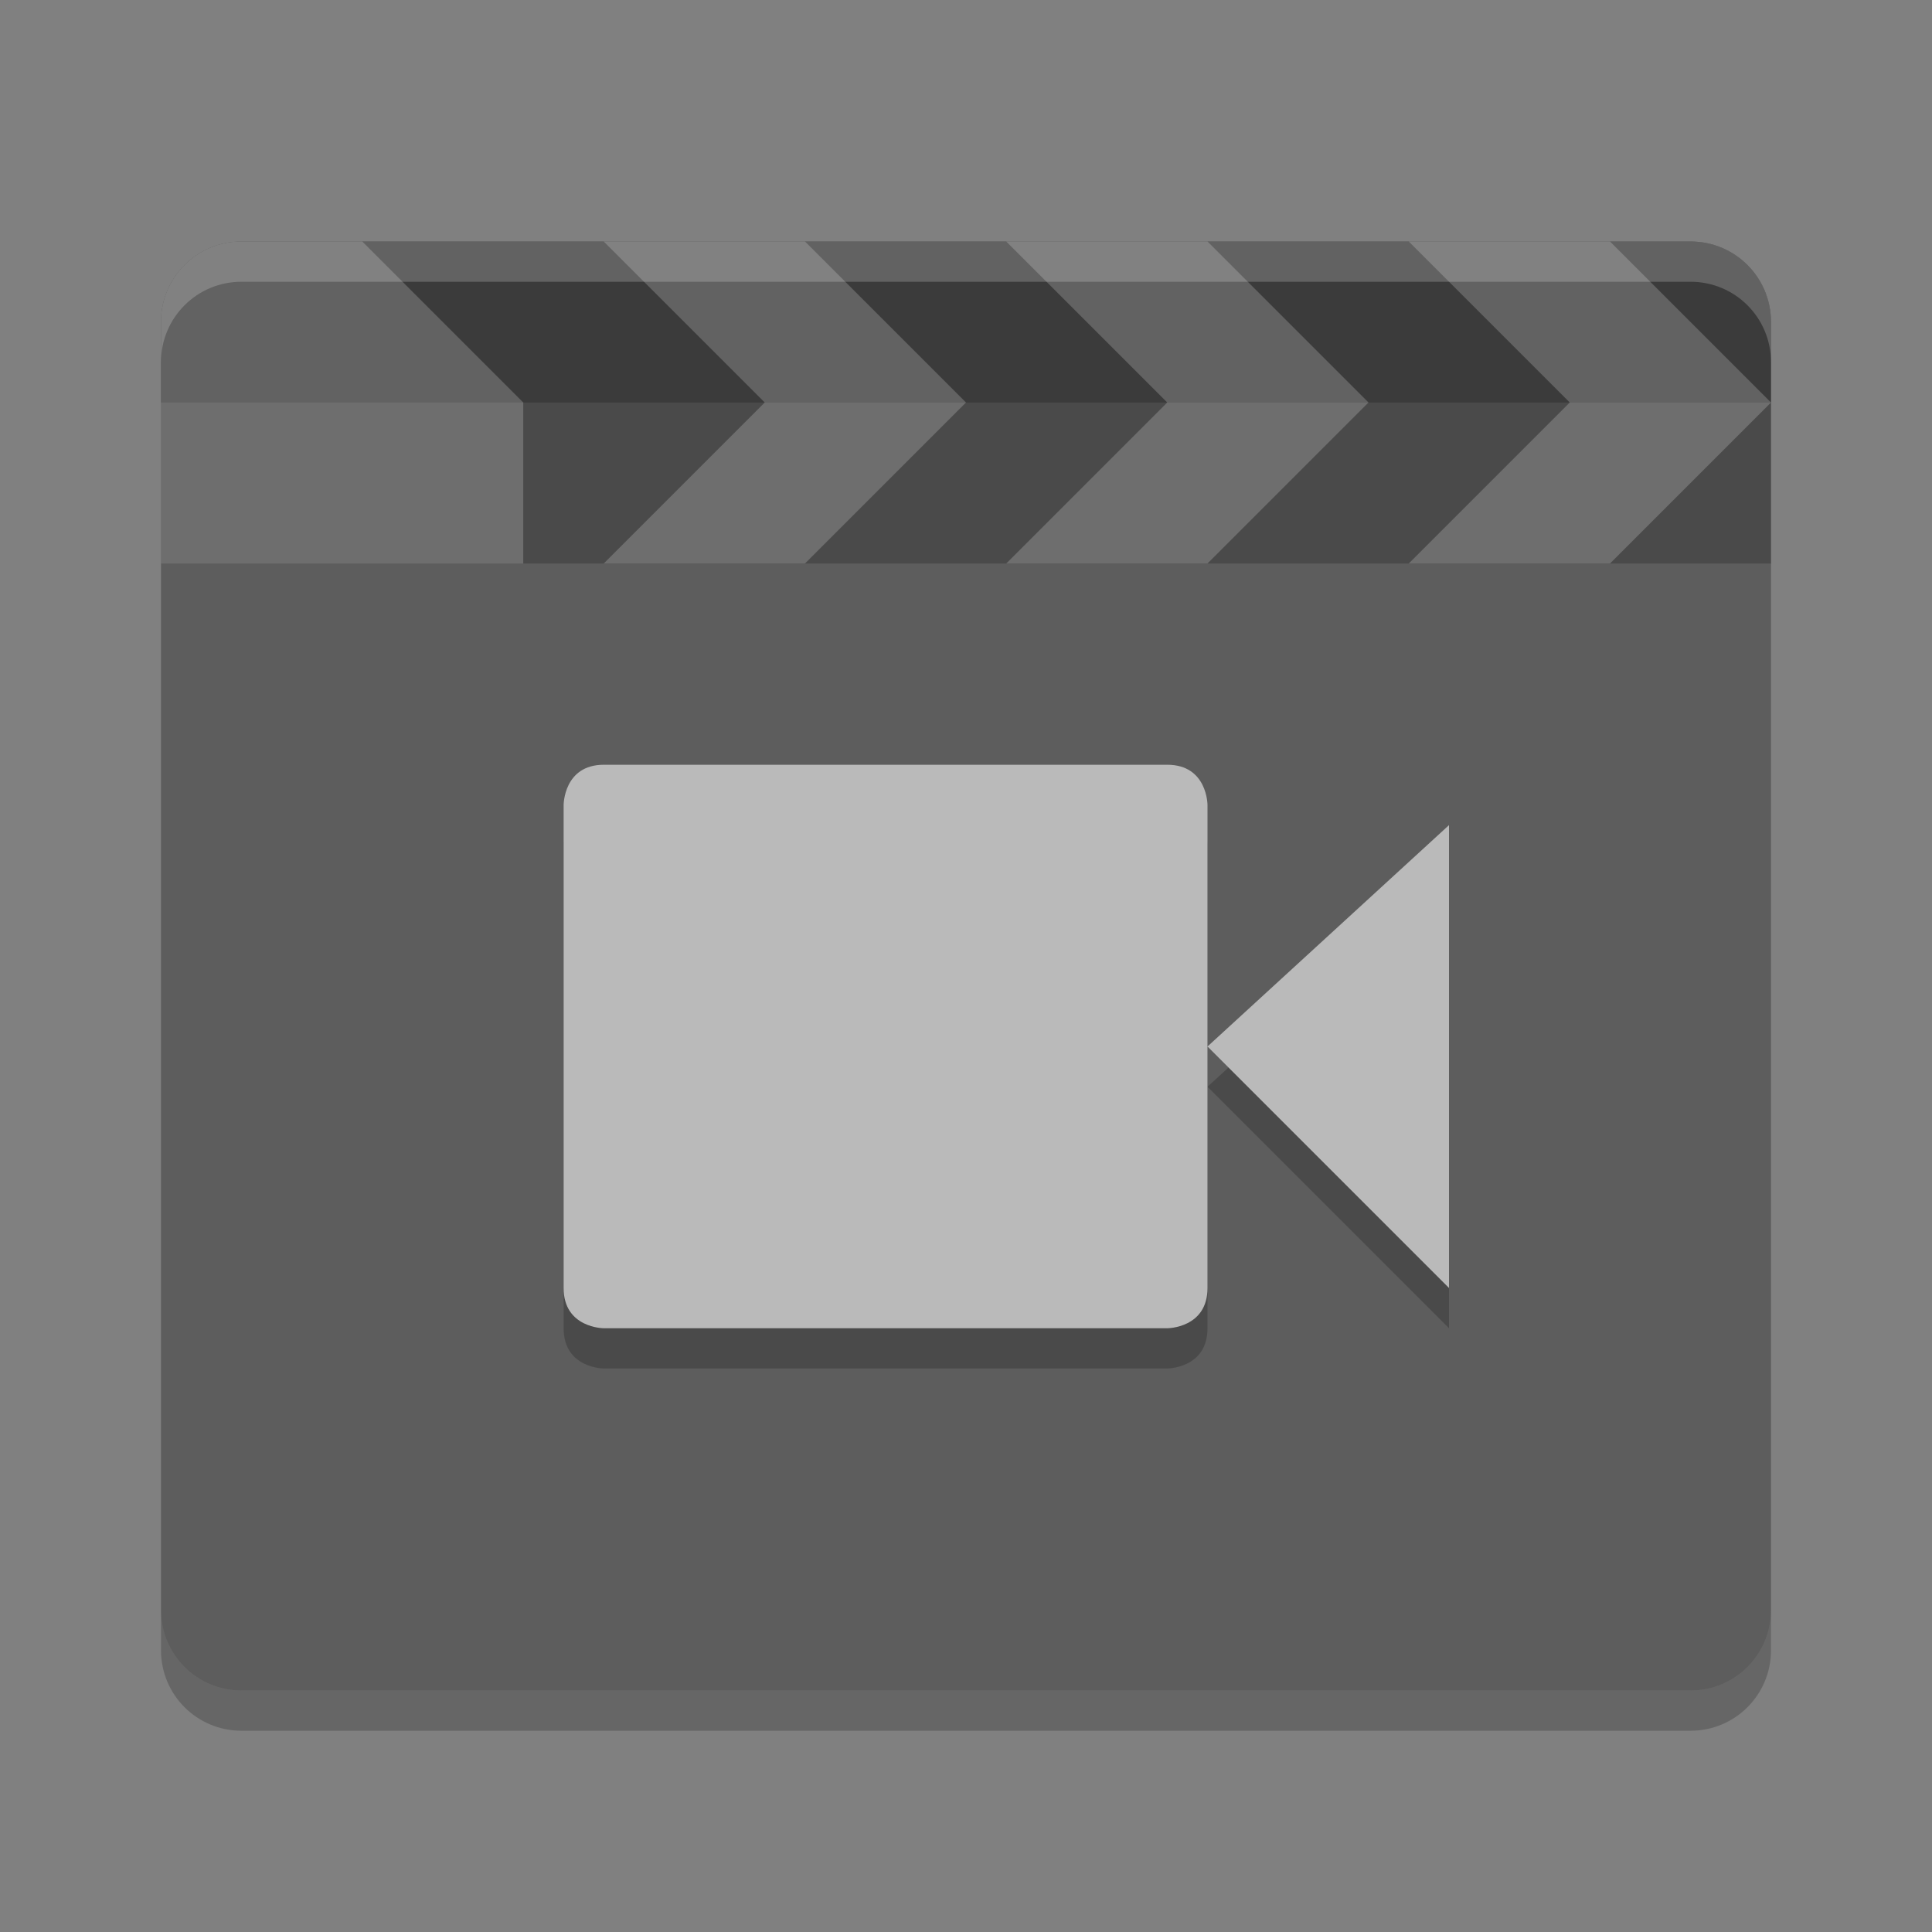 <?xml version="1.0" encoding="UTF-8" standalone="no"?>
<svg id="svg2817" xmlns:rdf="http://www.w3.org/1999/02/22-rdf-syntax-ns#" xmlns="http://www.w3.org/2000/svg" height="48" width="48" version="1.0" xmlns:cc="http://creativecommons.org/ns#" xmlns:dc="http://purl.org/dc/elements/1.1/">
    <rect width="100%" height="100%" fill="#808080" stroke="none"/>
    <defs id="defs225">
        <clipPath id="clipPath-242030370">
            <g id="g4558" transform="translate(0 -1004.4)">
                <path id="path4560" transform="matrix(15.333 0 0 11.5 415 878.86)" fill="#1890d0" d="m-24 13c0 1.105-0.672 2-1.5 2s-1.5-0.895-1.5-2 0.672-2 1.5-2 1.5 0.895 1.5 2z"/>
            </g>
        </clipPath>
    </defs>
    <g id="g4577" transform="translate(-66.604 -12.062)">
        <g id="g4579" clip-path="url(#clipPath-242030370)">
            <g id="g4581" transform="translate(1,1)">
                <g id="g4583" opacity=".1">
<!--color: #5d5d5d-->
                </g>
            </g>
        </g>
    </g>
    <path id="rect4203" fill="#5d5d5d" d="m44 40v-32c0-1.108-0.892-2-2-2h-36c-1.108 0-2 0.892-2 2v32c0 1.108 0.892 2 2 2h36c1.108 0 2-0.892 2-2z"/>
    <g id="g4693" transform="translate(-144,-236)">
        <path id="path4385" opacity=".2" d="m150 242c-1.108 0-2 0.892-2 2v6h40v-6c0-1.108-0.892-2-2-2z"/>
        <path id="path4391" opacity=".2" d="m150 242c-1.108 0-2 0.892-2 2v2h40v-2c0-1.108-0.892-2-2-2z"/>
        <path id="path4393" opacity=".2" fill="#fff" d="m150 242c-1.108 0-2 0.892-2 2v6h9v-4l-4-4z"/>
        <path id="path4400" opacity=".2" d="m163 246-4-4h5l4 4z" fill="#fff" fill-rule="evenodd"/>
        <path id="path4402" opacity=".2" d="m163 246-4 4h5l4-4z" fill="#fff" fill-rule="evenodd"/>
        <path id="path4404" opacity=".2" d="m173 246-4-4h5l4 4z" fill="#fff" fill-rule="evenodd"/>
        <path id="path4406" opacity=".2" d="m173 246-4 4h5l4-4z" fill="#fff" fill-rule="evenodd"/>
        <path id="path4408" opacity=".2" d="m183 246-4-4h5l4 4z" fill="#fff" fill-rule="evenodd"/>
        <path id="path4410" opacity=".2" d="m183 246-4 4h5l4-4z" fill="#fff" fill-rule="evenodd"/>
        <path id="path4420" opacity=".2" fill="#fff" d="m150 242c-1.108 0-2 0.892-2 2v1c0-1.108 0.892-2 2-2h36c1.108 0 2 0.892 2 2v-1c0-1.108-0.892-2-2-2h-36z"/>
    </g>
    <path id="path4390" opacity=".2" d="m4 40v1c0 1.108 0.892 2 2 2h36c1.108 0 2-0.892 2-2v-1c0 1.108-0.892 2-2 2h-36c-1.108 0-2-0.892-2-2z"/>
    <path id="path4571" opacity=".2" style="color:#000000;block-progression:tb;text-decoration-line:none;text-transform:none;text-indent:0" d="m15.003 20h13.997c1 0 1 1 1 1v12c0 1-1 1-1 1h-13.997s-1 0-1-1v-12s0-1 1-1zm20.997 1.5v11.5l-6-6z"/>
    <path id="path5243-2" style="color:#000000;block-progression:tb;text-decoration-line:none;text-transform:none;text-indent:0" fill="#bababa" d="m15.003 19h13.997c1 0 1 1 1 1v12c0 1-1 1-1 1h-13.997s-1 0-1-1v-12s0-1 1-1zm20.997 1.5v11.5l-6-6z"/>
</svg>
